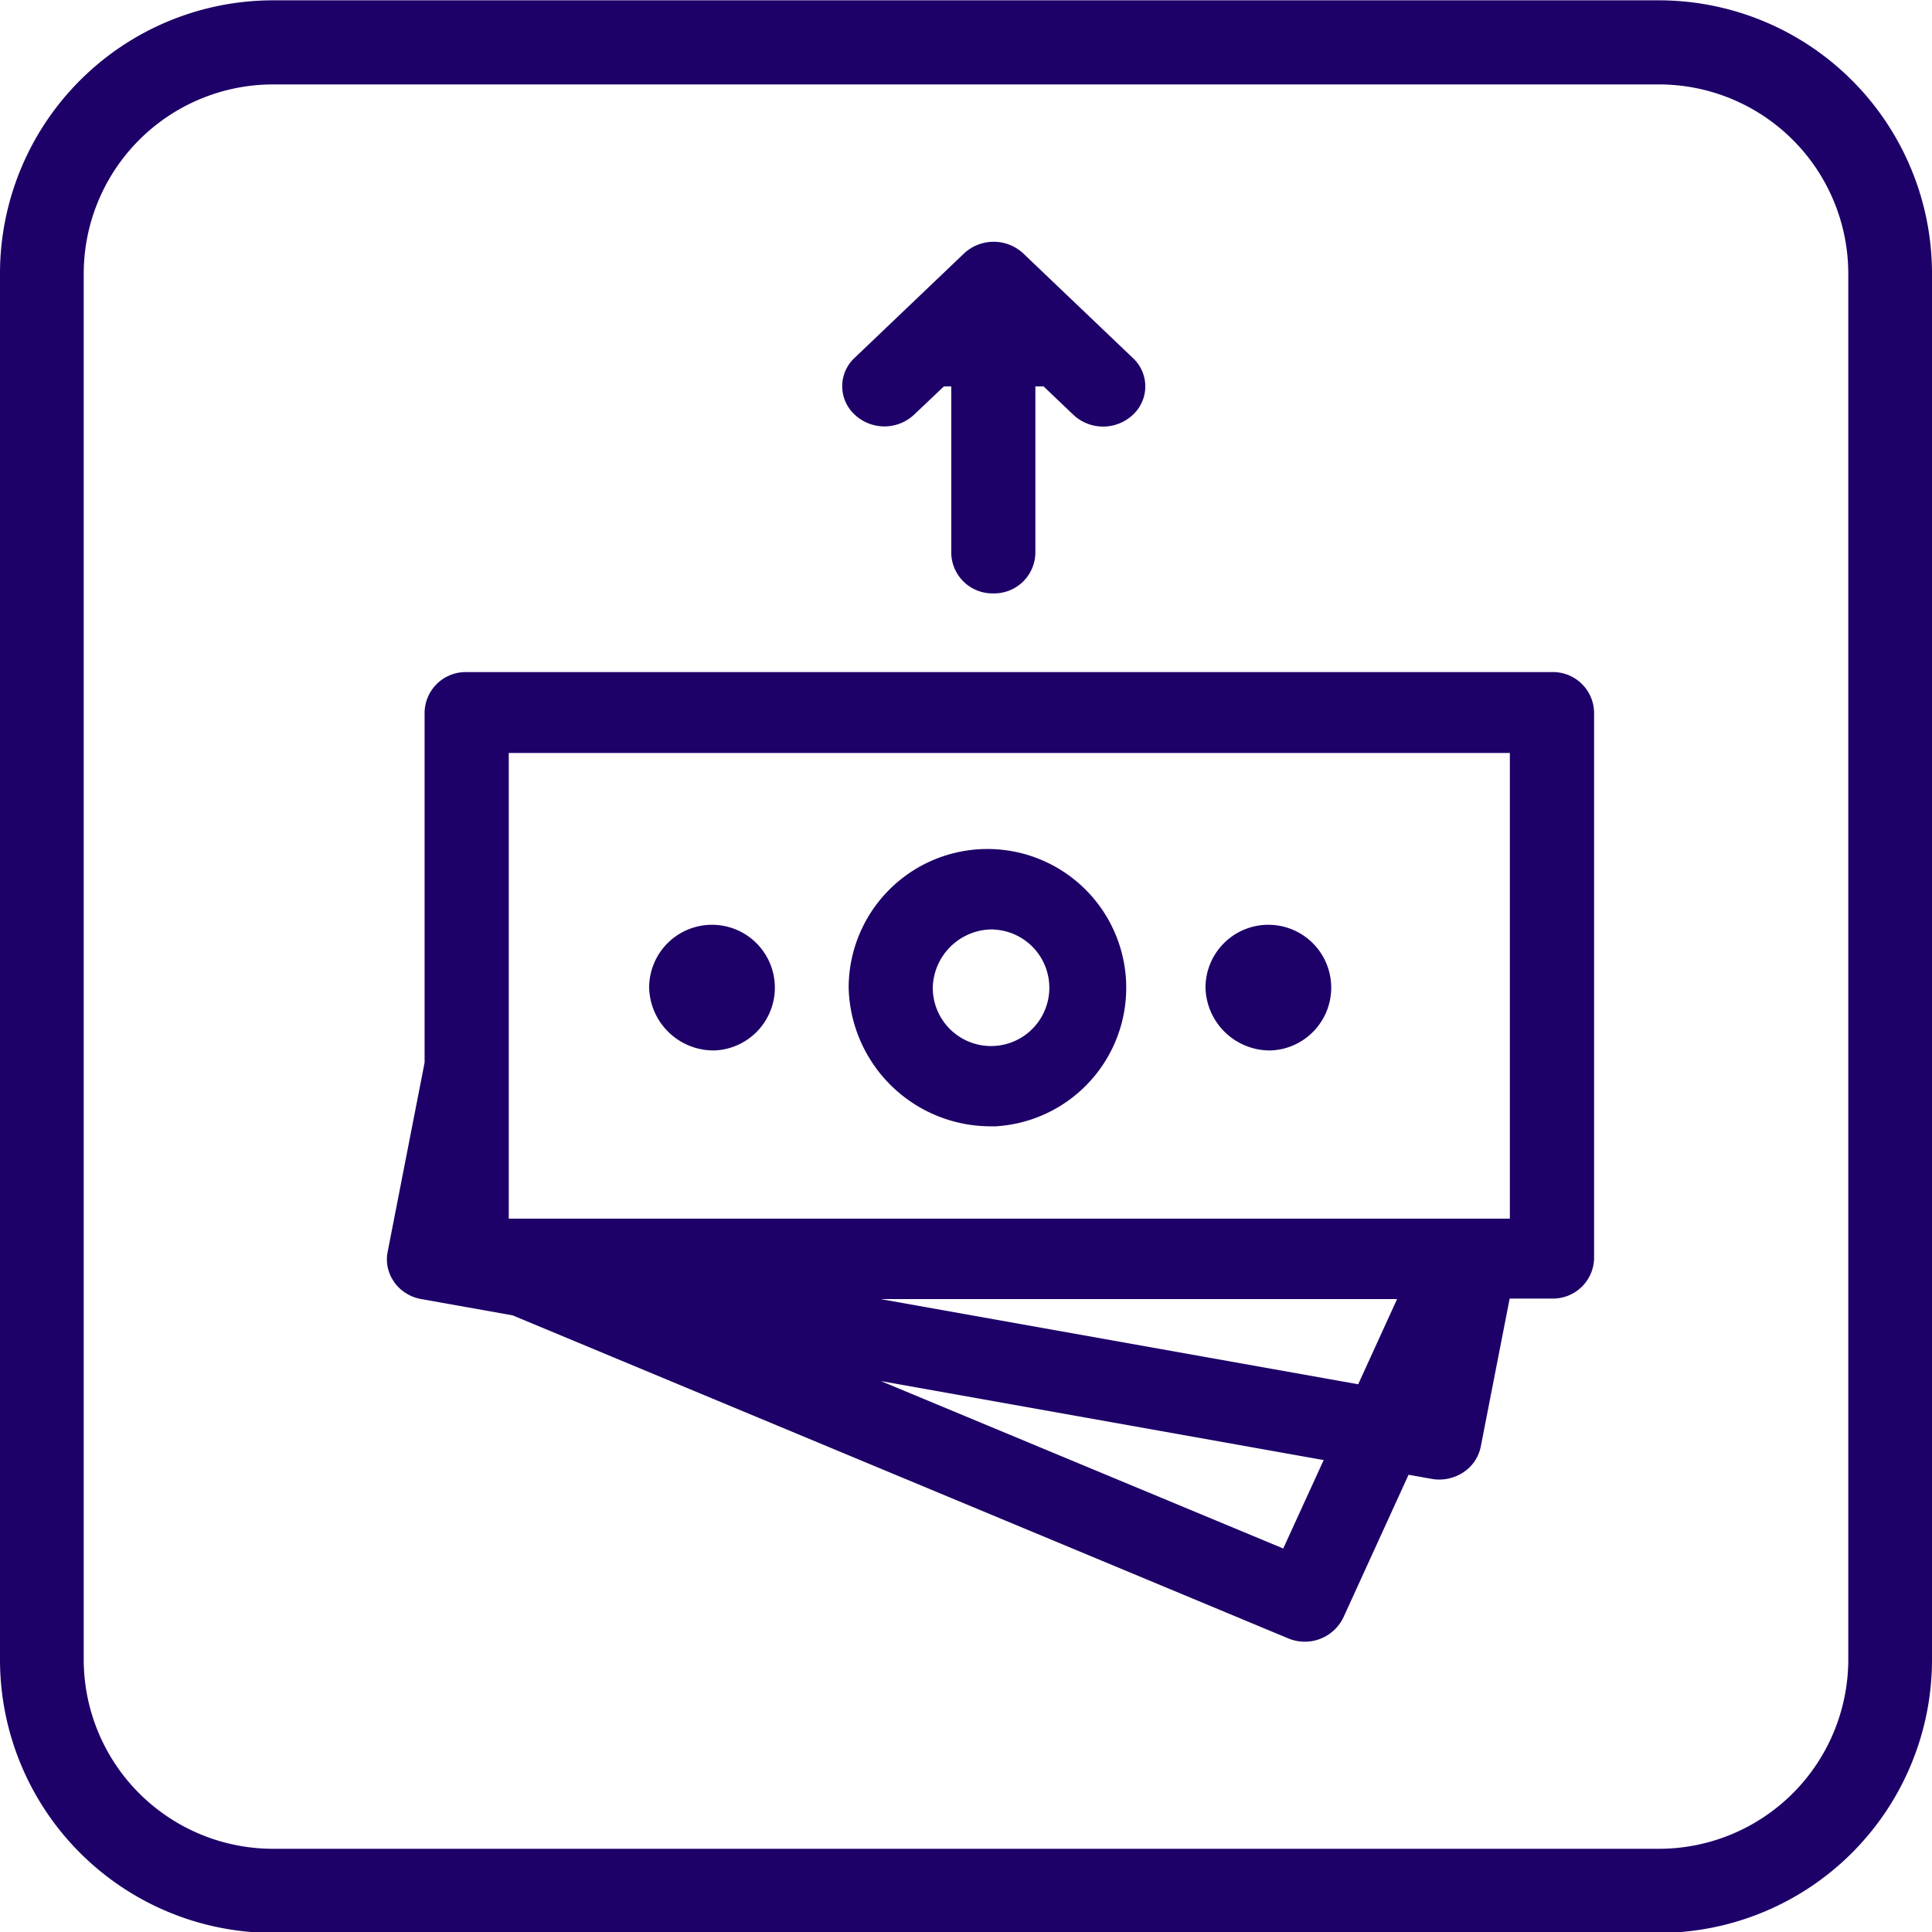 <svg xmlns="http://www.w3.org/2000/svg" width="30" height="30" viewBox="0 0 30 30">
<defs>
    <style>
      .cls-1 {
        fill: #1d0068;
        fill-rule: evenodd;
      }
    </style>
  </defs>
  <path id="Billetes" class="cls-1" d="M25.761,30.014H4.235A4.243,4.243,0,0,1,0,25.773V4.246A4.243,4.243,0,0,1,4.235.005H25.761A4.243,4.243,0,0,1,30,4.246V25.773A4.243,4.243,0,0,1,25.761,30.014ZM4.235,1.311A2.941,2.941,0,0,0,1.3,4.246V25.773a2.941,2.941,0,0,0,2.94,2.935H25.761A2.941,2.941,0,0,0,28.7,25.773V4.246a2.94,2.94,0,0,0-2.939-2.935H4.235Zm1.887,18.6a0.658,0.658,0,0,0,.419.261l1.42,0.253L20,25.439a0.665,0.665,0,0,0,.86-0.323L21.872,22.9l0.359,0.064a0.679,0.679,0,0,0,.489-0.1,0.624,0.624,0,0,0,.273-0.4l0.449-2.3H24.1a0.639,0.639,0,0,0,.653-0.624v-8.48a0.639,0.639,0,0,0-.653-0.624H7.246a0.639,0.639,0,0,0-.653.624V16.5L6.019,19.441A0.6,0.6,0,0,0,6.122,19.908ZM21.09,21.495l-7.418-1.323h8.022Zm-1.164,2.55-6.249-2.6,6.877,1.227Zm3.519-12.354v7.232H7.9V16.549h0V11.692H23.445Zm-8.014,5.8a2.155,2.155,0,1,0-2.253-2.153A2.207,2.207,0,0,0,15.431,17.489Zm0-3.057a0.905,0.905,0,1,1-.947.9A0.927,0.927,0,0,1,15.431,14.432ZM11.1,16.311a0.976,0.976,0,1,0-1.02-.975A1,1,0,0,0,11.1,16.311Zm8.639,0a0.976,0.976,0,1,0-1.02-.975A1,1,0,0,0,19.742,16.311ZM13.271,6.438a0.674,0.674,0,0,0,.924,0L14.657,6h0.114l0,2.589a0.639,0.639,0,0,0,.653.625h0a0.639,0.639,0,0,0,.653-0.624l0-2.59h0.128l0.462,0.441a0.675,0.675,0,0,0,.924,0,0.6,0.6,0,0,0,0-.882l-1.7-1.622a0.674,0.674,0,0,0-.923,0l-1.7,1.622A0.6,0.6,0,0,0,13.271,6.438Z"/>
</svg>
